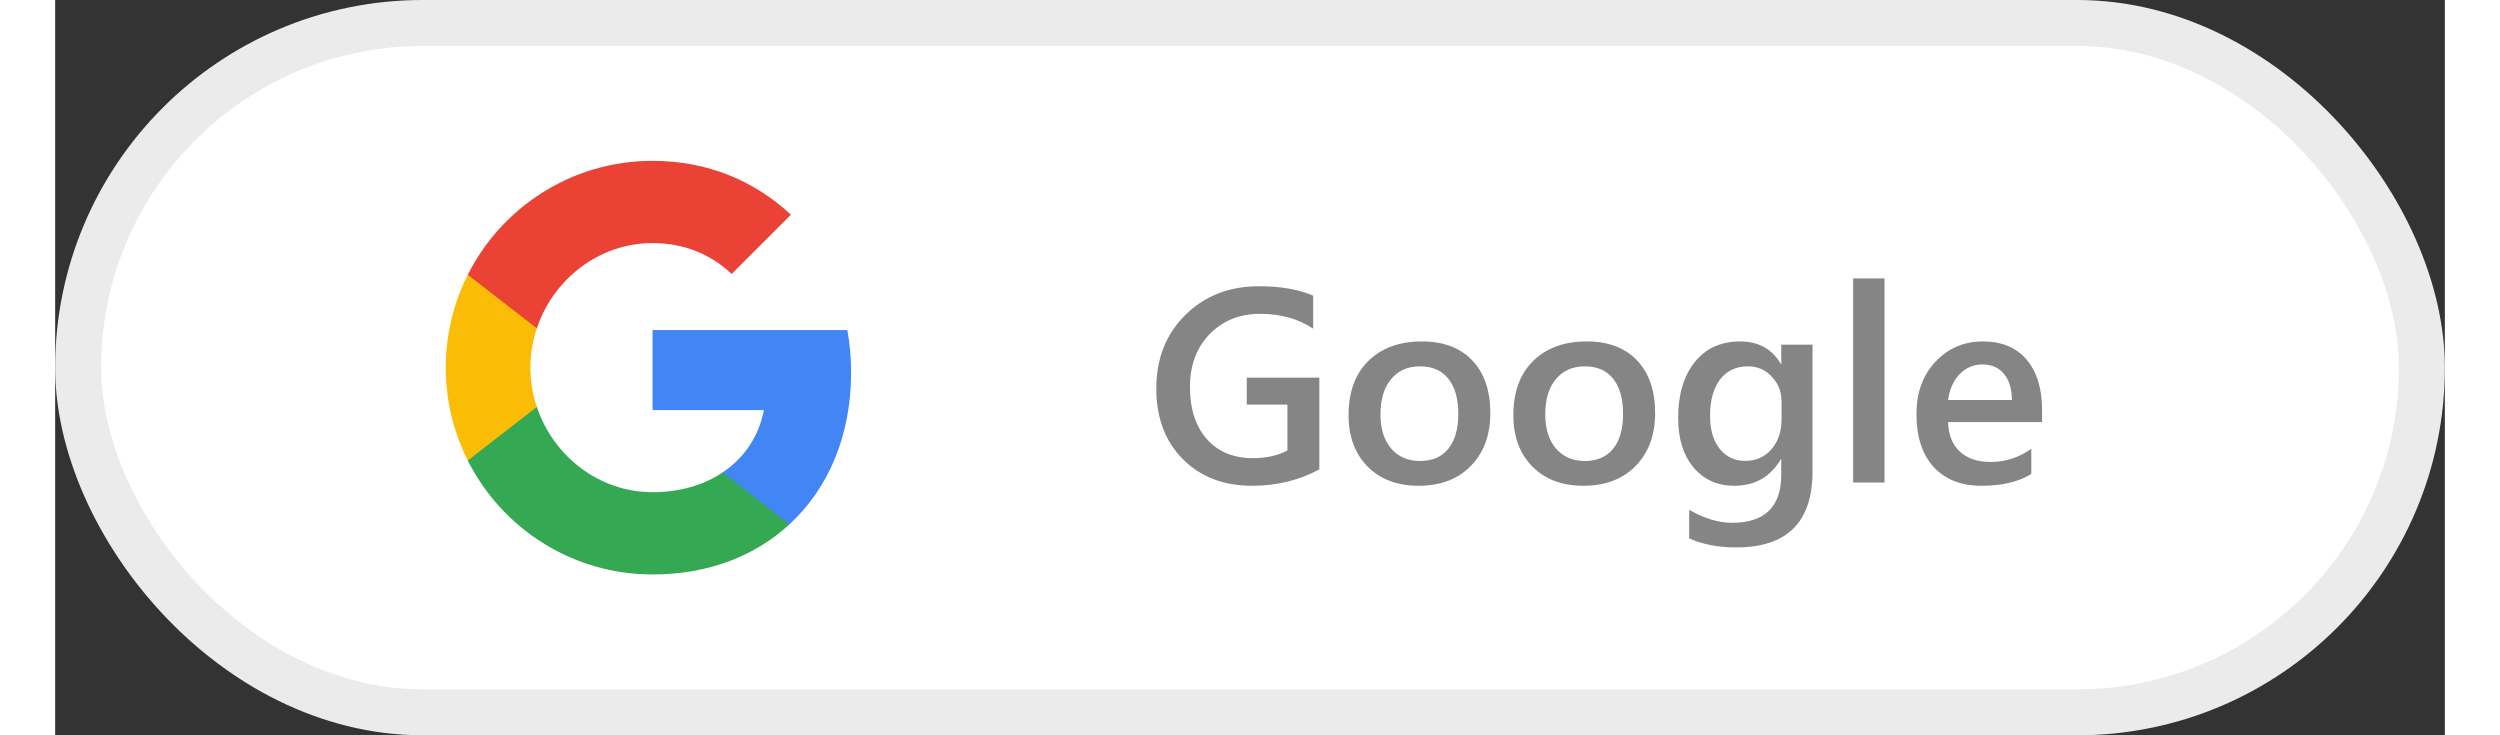 <svg data-v-44c9c65c="" data-v-5b5e5e08="" width="102" height="30" viewBox="0 0 104 32" fill="none" xmlns="http://www.w3.org/2000/svg">
    <rect x="0" y="0" width="104" height="32" fill="#333333" stroke="none"/>
    <rect data-v-44c9c65c="" name="Google" x="1" y="1" width="102" height="30" rx="15" fill="white"></rect>
    <path data-v-44c9c65c="" fill-rule="evenodd" clip-rule="evenodd" d="M34.64 16.205C34.64 15.566 34.583 14.953 34.476 14.364H26V17.845H30.844C30.635 18.97 30.001 19.923 29.048 20.561V22.82H31.956C33.658 21.253 34.64 18.945 34.64 16.205Z" fill="#4285F4"></path>
    <path data-v-44c9c65c="" fill-rule="evenodd" clip-rule="evenodd" d="M26 25C28.43 25 30.467 24.194 31.956 22.82L29.048 20.561C28.242 21.101 27.211 21.42 26 21.42C23.656 21.42 21.672 19.837 20.964 17.71H17.957V20.042C19.438 22.983 22.482 25 26 25Z" fill="#34A853"></path>
    <path data-v-44c9c65c="" fill-rule="evenodd" clip-rule="evenodd" d="M20.964 17.71C20.784 17.17 20.682 16.593 20.682 16C20.682 15.407 20.784 14.83 20.964 14.29V11.958H17.957C17.348 13.173 17 14.548 17 16C17 17.452 17.348 18.827 17.957 20.042L20.964 17.71Z" fill="#FBBC05"></path>
    <path data-v-44c9c65c="" fill-rule="evenodd" clip-rule="evenodd" d="M26 10.579C27.321 10.579 28.508 11.034 29.441 11.925L32.022 9.344C30.463 7.892 28.426 7 26 7C22.482 7 19.438 9.017 17.957 11.958L20.964 14.29C21.672 12.163 23.656 10.579 26 10.579Z" fill="#EA4335"></path>
    <path data-v-44c9c65c="" d="M55.018 20.426C54.143 20.902 53.168 21.141 52.094 21.141C50.852 21.141 49.846 20.754 49.076 19.98C48.307 19.207 47.922 18.184 47.922 16.91C47.922 15.609 48.342 14.543 49.182 13.711C50.025 12.875 51.096 12.457 52.393 12.457C53.326 12.457 54.111 12.594 54.748 12.867V14.303C54.103 13.873 53.336 13.658 52.445 13.658C51.551 13.658 50.816 13.953 50.242 14.543C49.672 15.133 49.387 15.896 49.387 16.834C49.387 17.799 49.633 18.559 50.125 19.113C50.617 19.664 51.285 19.939 52.129 19.939C52.707 19.939 53.207 19.828 53.629 19.605V17.607H51.859V16.436H55.018V20.426ZM59.336 21.141C58.41 21.141 57.67 20.861 57.115 20.303C56.565 19.74 56.289 18.996 56.289 18.07C56.289 17.062 56.576 16.275 57.15 15.709C57.728 15.143 58.506 14.859 59.482 14.859C60.42 14.859 61.15 15.135 61.674 15.685C62.197 16.236 62.459 17 62.459 17.977C62.459 18.934 62.176 19.701 61.609 20.279C61.047 20.854 60.289 21.141 59.336 21.141ZM59.4 15.943C58.869 15.943 58.449 16.129 58.141 16.5C57.832 16.871 57.678 17.383 57.678 18.035C57.678 18.664 57.834 19.16 58.147 19.523C58.459 19.883 58.877 20.062 59.4 20.062C59.935 20.062 60.346 19.885 60.631 19.529C60.92 19.174 61.065 18.668 61.065 18.012C61.065 17.352 60.92 16.842 60.631 16.482C60.346 16.123 59.935 15.943 59.4 15.943ZM66.508 21.141C65.582 21.141 64.842 20.861 64.287 20.303C63.736 19.74 63.461 18.996 63.461 18.07C63.461 17.062 63.748 16.275 64.322 15.709C64.9 15.143 65.678 14.859 66.654 14.859C67.592 14.859 68.322 15.135 68.846 15.685C69.369 16.236 69.631 17 69.631 17.977C69.631 18.934 69.348 19.701 68.781 20.279C68.219 20.854 67.461 21.141 66.508 21.141ZM66.572 15.943C66.041 15.943 65.621 16.129 65.312 16.5C65.004 16.871 64.85 17.383 64.85 18.035C64.85 18.664 65.006 19.16 65.318 19.523C65.631 19.883 66.049 20.062 66.572 20.062C67.107 20.062 67.518 19.885 67.803 19.529C68.092 19.174 68.236 18.668 68.236 18.012C68.236 17.352 68.092 16.842 67.803 16.482C67.518 16.123 67.107 15.943 66.572 15.943ZM76.481 20.52C76.481 22.723 75.373 23.824 73.158 23.824C72.377 23.824 71.695 23.693 71.113 23.432V22.189C71.769 22.564 72.393 22.752 72.982 22.752C74.408 22.752 75.121 22.051 75.121 20.648V19.992H75.098C74.648 20.758 73.973 21.141 73.07 21.141C72.34 21.141 71.75 20.875 71.301 20.344C70.856 19.809 70.633 19.092 70.633 18.193C70.633 17.174 70.873 16.363 71.353 15.762C71.834 15.16 72.494 14.859 73.334 14.859C74.127 14.859 74.715 15.184 75.098 15.832H75.121V15H76.481V20.52ZM75.133 18.252V17.473C75.133 17.051 74.992 16.691 74.711 16.395C74.434 16.094 74.086 15.943 73.668 15.943C73.152 15.943 72.748 16.135 72.455 16.518C72.166 16.896 72.022 17.428 72.022 18.111C72.022 18.701 72.16 19.174 72.438 19.529C72.719 19.881 73.09 20.057 73.551 20.057C74.019 20.057 74.4 19.889 74.693 19.553C74.986 19.213 75.133 18.779 75.133 18.252ZM79.615 21H78.25V12.117H79.615V21ZM86.471 18.369H82.381C82.397 18.924 82.566 19.352 82.891 19.652C83.219 19.953 83.668 20.104 84.238 20.104C84.879 20.104 85.467 19.912 86.002 19.529V20.625C85.455 20.969 84.732 21.141 83.834 21.141C82.951 21.141 82.258 20.869 81.754 20.326C81.254 19.779 81.004 19.012 81.004 18.023C81.004 17.09 81.279 16.33 81.83 15.744C82.385 15.154 83.072 14.859 83.893 14.859C84.713 14.859 85.348 15.123 85.797 15.65C86.246 16.178 86.471 16.91 86.471 17.848V18.369ZM85.158 17.408C85.154 16.92 85.039 16.541 84.812 16.271C84.586 15.998 84.273 15.861 83.875 15.861C83.484 15.861 83.152 16.004 82.879 16.289C82.609 16.574 82.443 16.947 82.381 17.408H85.158Z" fill="black" fill-opacity="0.48"></path>
    <rect data-v-44c9c65c="" x="1" y="1" width="102" height="30" rx="15" stroke="#EBEBEB" stroke-width="2"></rect>
</svg>